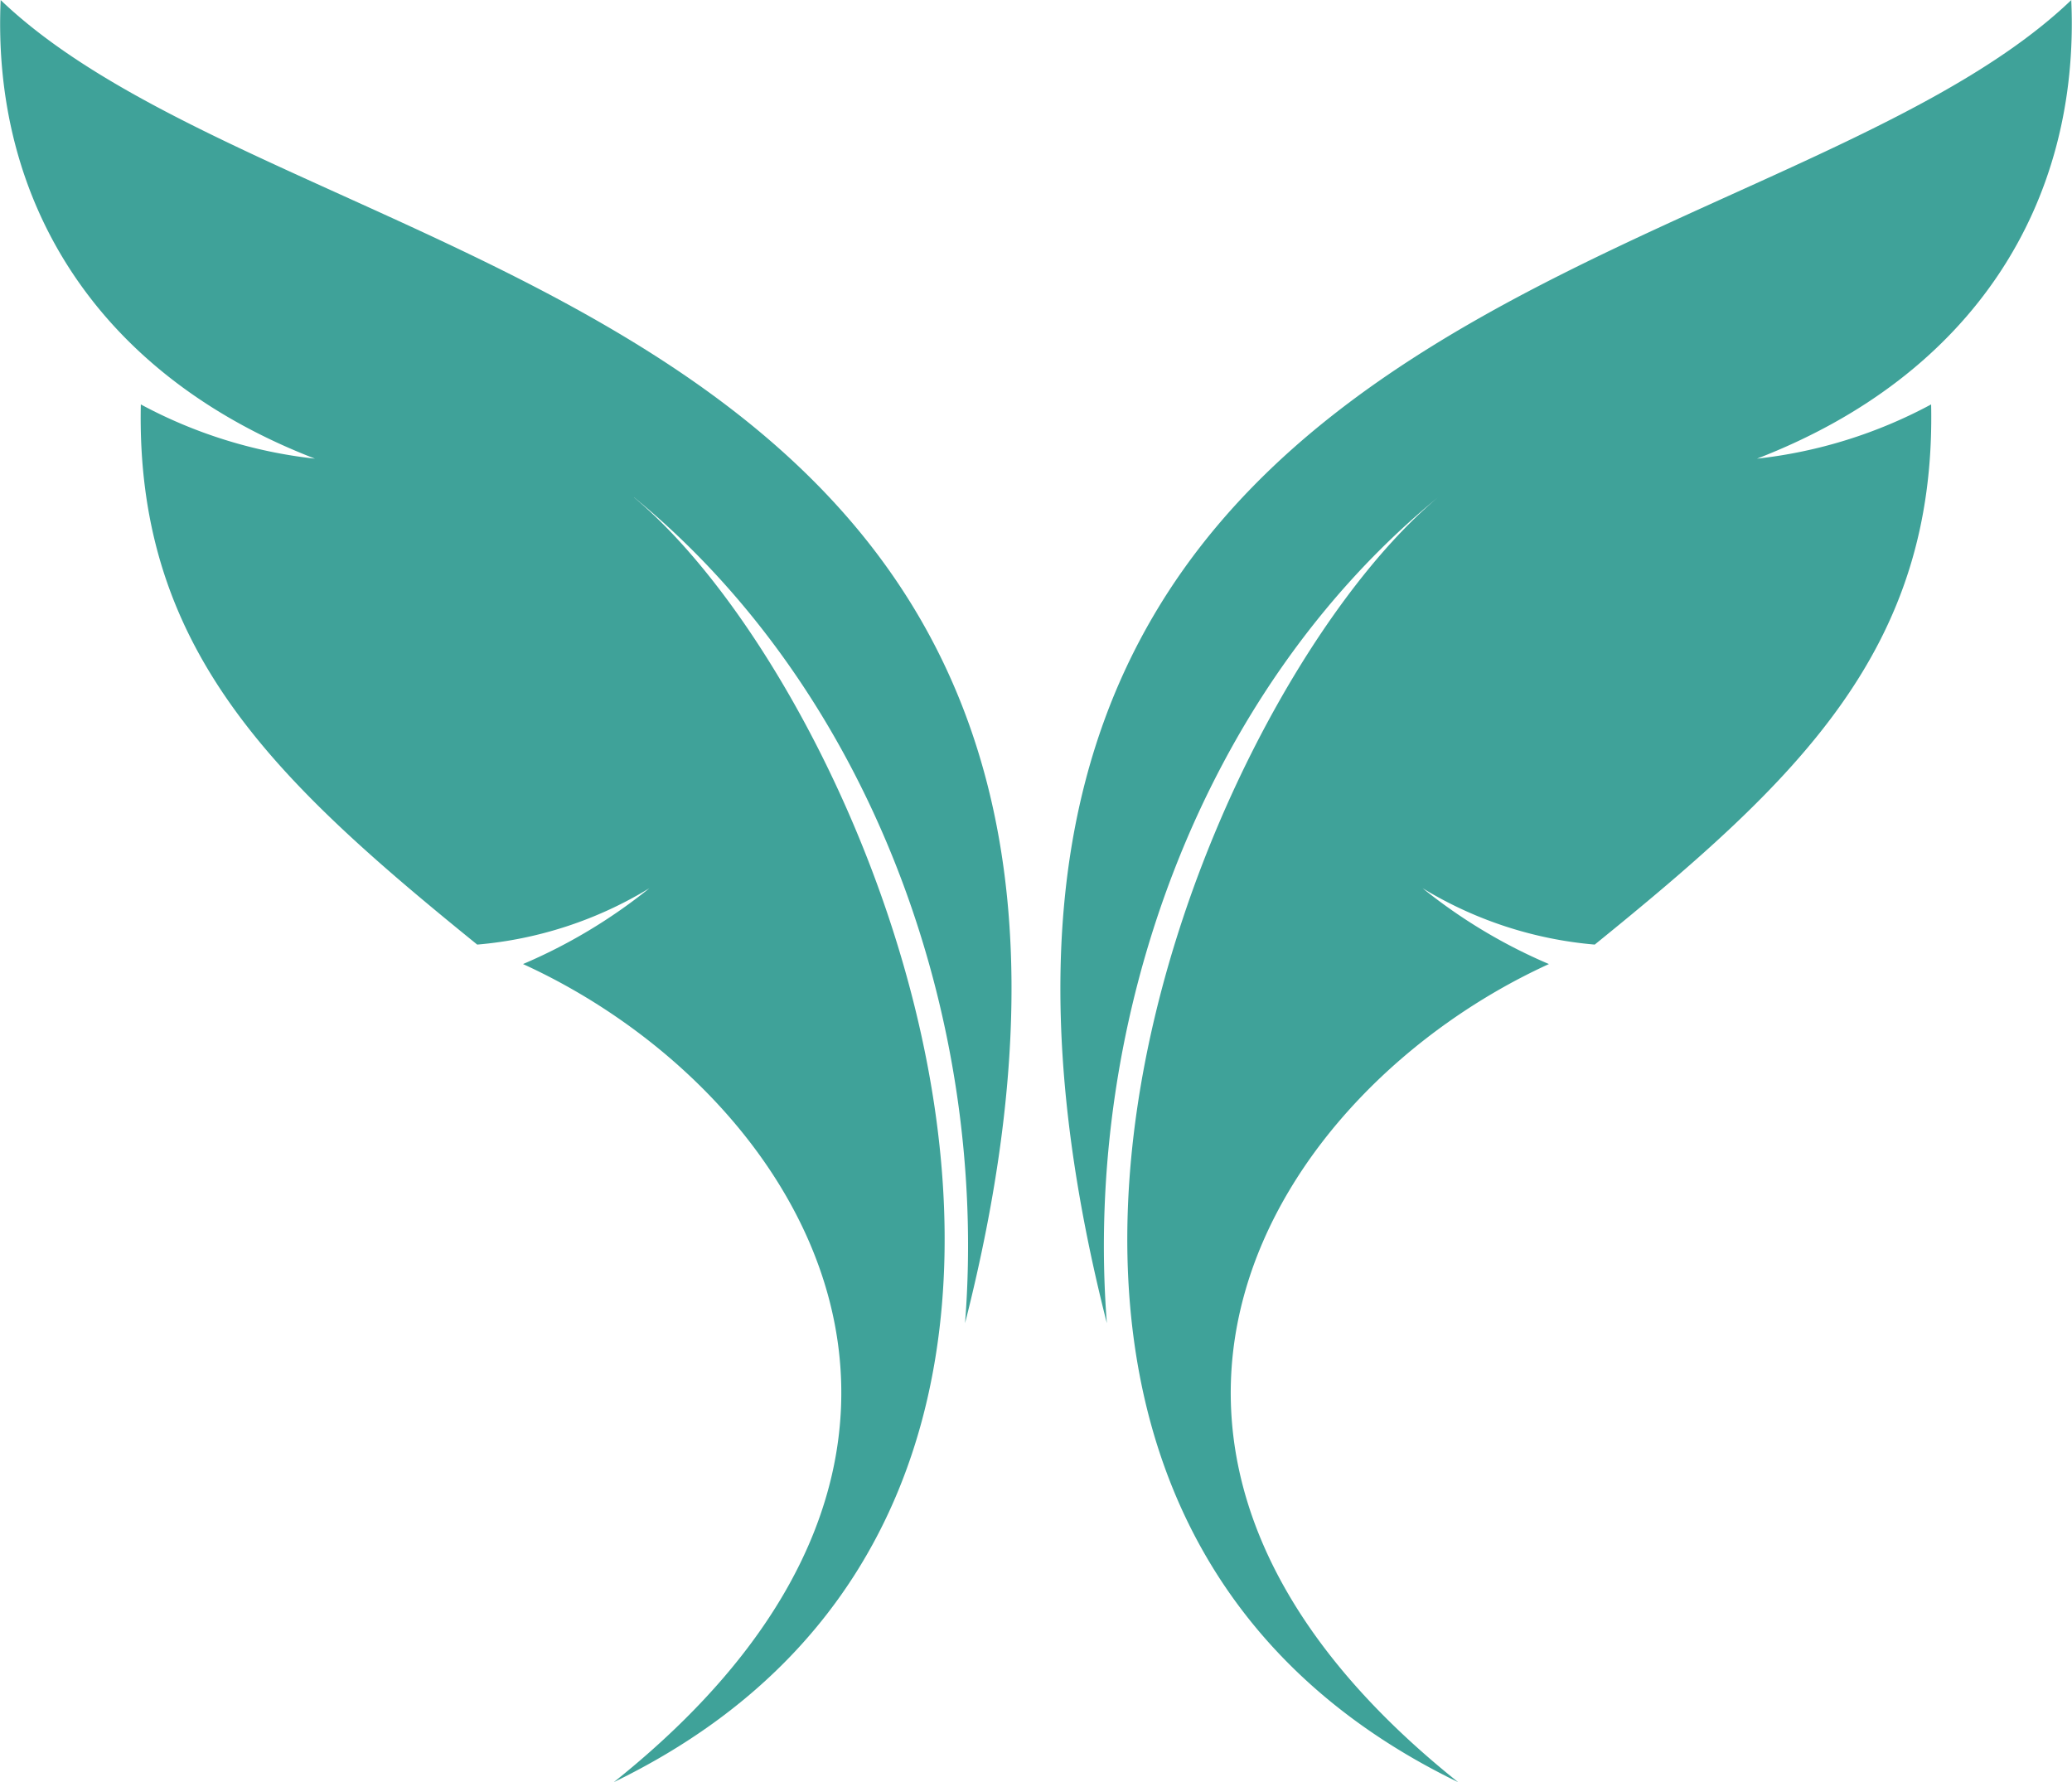 <svg xmlns="http://www.w3.org/2000/svg" width="40.036" height="34.433" viewBox="0 0 40.036 34.433">
  <path id="logo-psyche"  d="M596.982,17.7c4.691,3.922,10.944,19.327-.39,24.824,8.034-6.412,3.6-13.364-1.754-15.807a10.363,10.363,0,0,0,2.442-1.465,7.651,7.651,0,0,1-3.327,1.089c-3.933-3.187-6.6-5.713-6.5-10.437a9.214,9.214,0,0,0,3.365,1.048c-4.177-1.612-6.248-4.928-6.073-8.861,5.831,5.586,23.716,5.579,18.634,25.565.46-5.9-1.824-12.21-6.394-15.956Zm15.535,0c-4.691,3.922-10.944,19.327.39,24.824-8.033-6.412-3.594-13.364,1.754-15.807a10.334,10.334,0,0,1-2.441-1.465,7.647,7.647,0,0,0,3.326,1.089c3.933-3.187,6.6-5.713,6.5-10.437a9.226,9.226,0,0,1-3.365,1.048c4.177-1.612,6.247-4.928,6.073-8.861-5.831,5.586-23.716,5.579-18.635,25.565C605.663,27.75,607.948,21.445,612.517,17.7Z" transform="translate(-584.732 -8.09)" fill="#3fa299" fill-rule="evenodd"/>
</svg>
